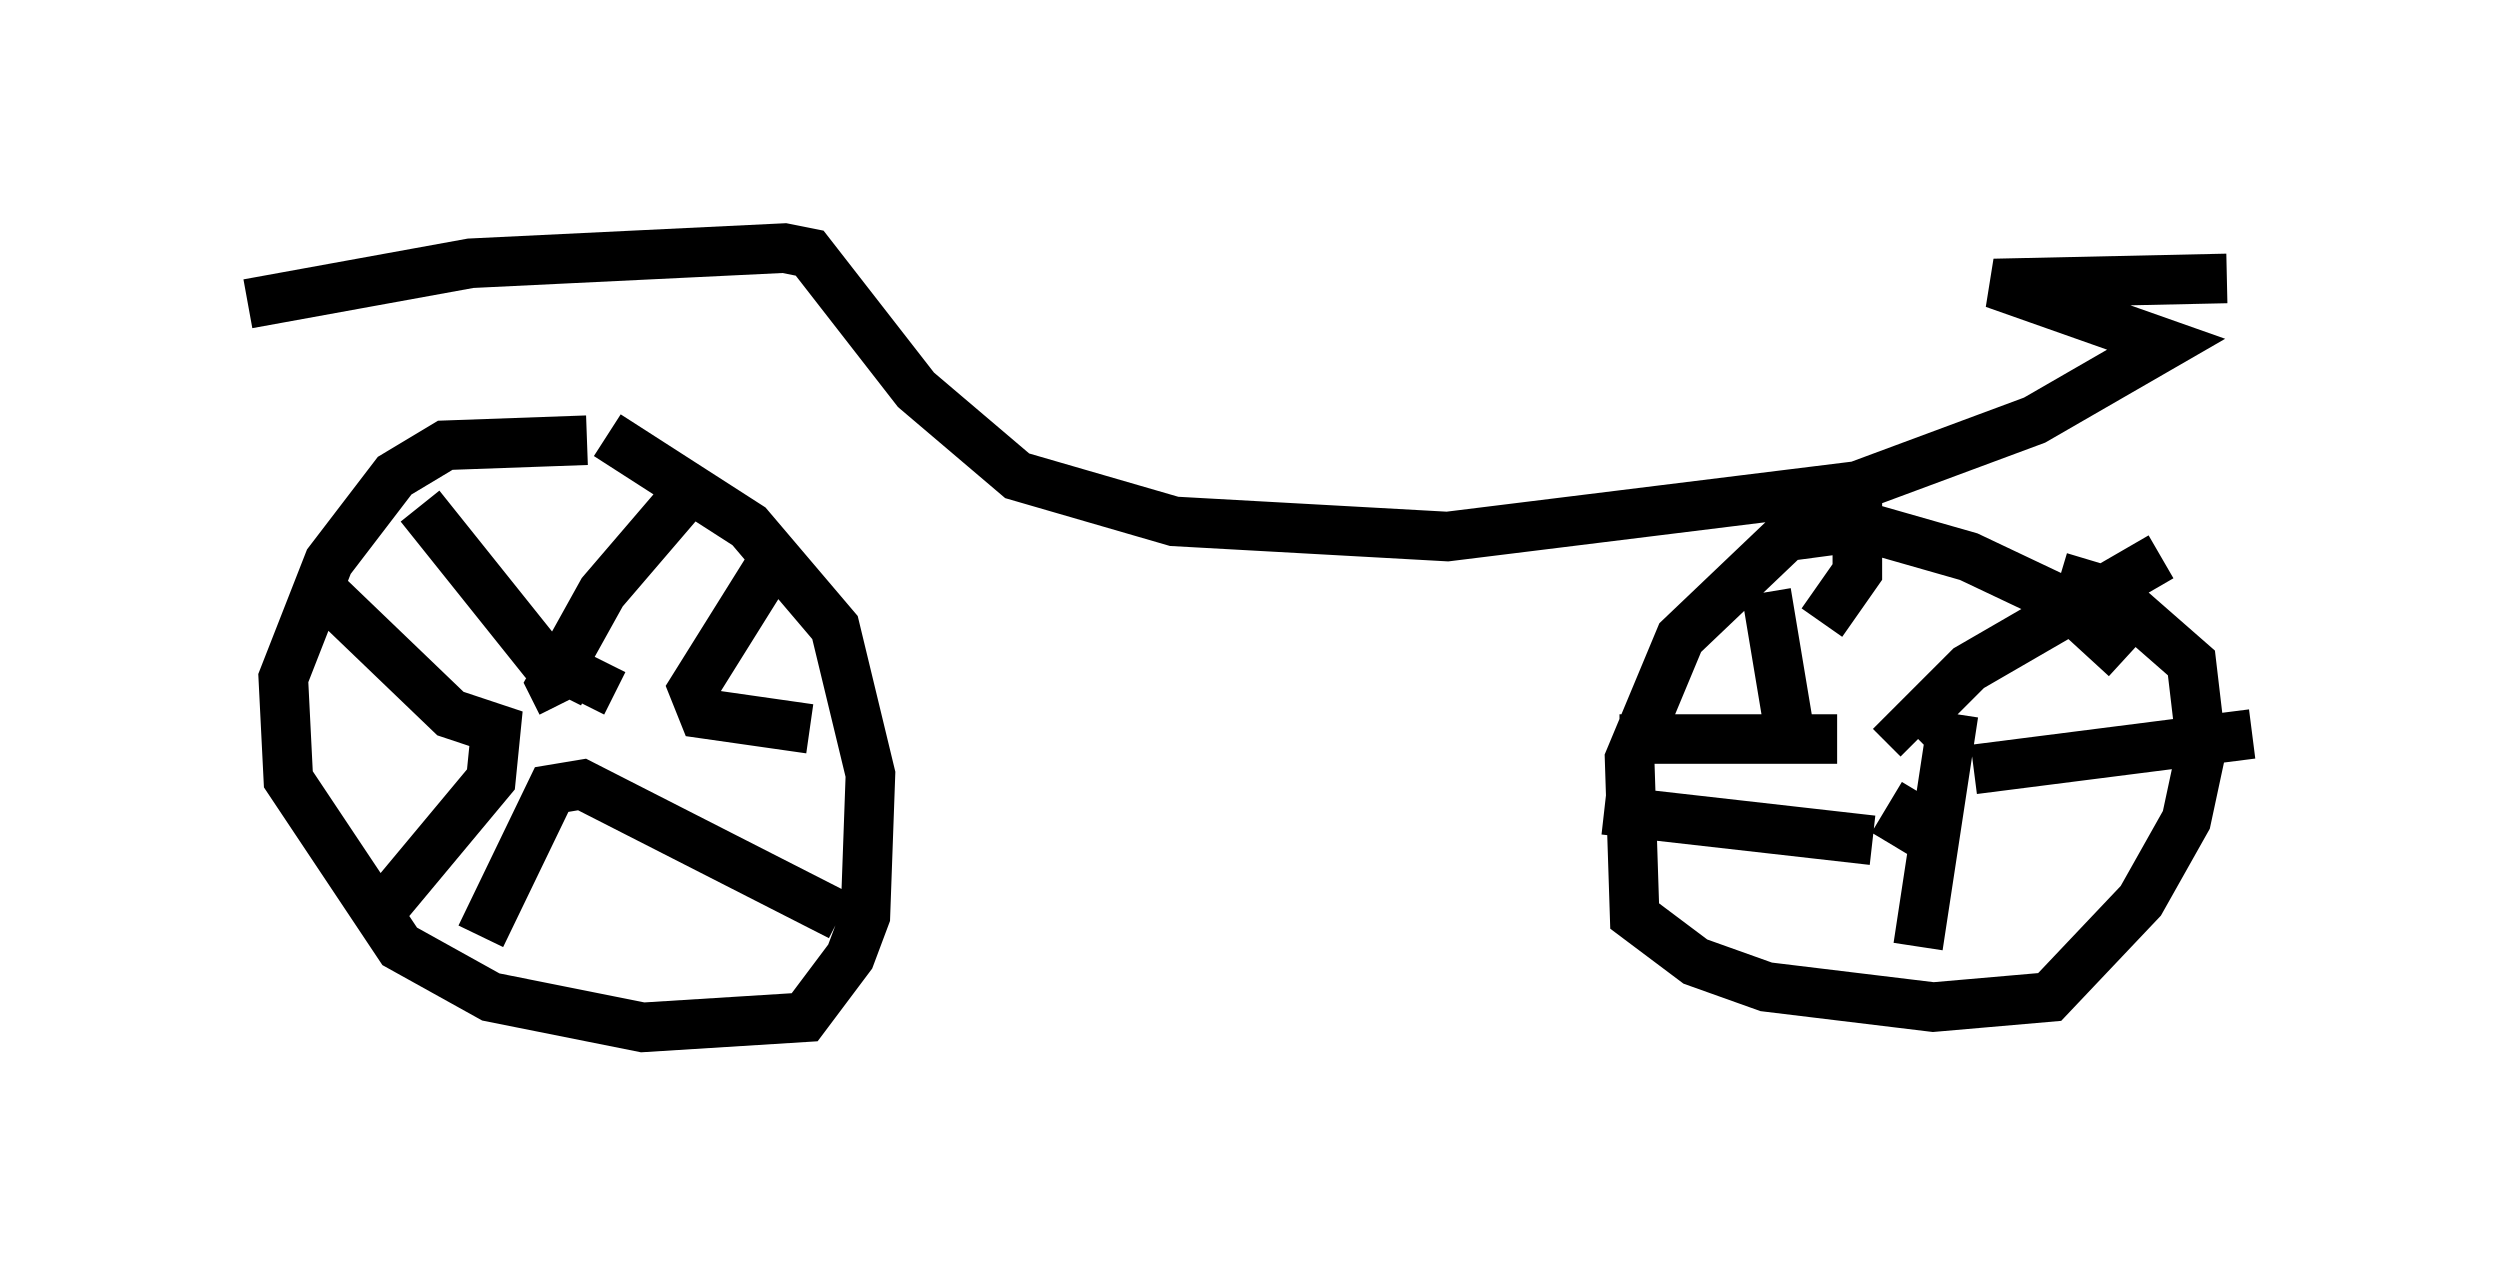 <?xml version="1.0" encoding="utf-8" ?>
<svg baseProfile="full" height="25.721" version="1.1" width="50.425" xmlns="http://www.w3.org/2000/svg" xmlns:ev="http://www.w3.org/2001/xml-events" xmlns:xlink="http://www.w3.org/1999/xlink"><defs /><rect fill="white" height="25.721" width="50.425" x="0" y="0" /><path d="M13.677, 9.798 m-1.838, -0.919 l-2.858, 0.102 -1.021, 0.613 l-1.327, 1.735 -0.919, 2.348 l0.102, 2.042 2.246, 3.369 l1.838, 1.021 3.063, 0.613 l3.267, -0.204 0.919, -1.225 l0.306, -0.817 0.102, -2.858 l-0.715, -2.96 -1.735, -2.042 l-2.858, -1.838 m30.625, 4.492 l-1.225, -1.123 -1.94, -0.919 l-2.144, -0.613 -1.531, 0.204 l-2.144, 2.042 -1.021, 2.45 l0.102, 3.165 1.225, 0.919 l1.429, 0.51 3.369, 0.408 l2.348, -0.204 1.838, -1.94 l0.919, -1.633 0.306, -1.429 l-0.204, -1.735 -1.633, -1.429 l-1.021, -0.306 m-33.075, -1.429 l2.45, 3.063 1.021, 0.51 l-0.204, 0.408 m-5.206, -2.246 l2.552, 2.45 0.919, 0.306 l-0.102, 1.021 -2.042, 2.45 m1.838, 0.715 l1.429, -2.96 0.613, -0.102 l5.206, 2.654 m-0.613, -3.777 l-2.144, -0.306 -0.204, -0.51 l1.531, -2.45 m-1.531, -1.633 l-1.838, 2.144 -1.021, 1.838 l0.204, 0.408 m24.296, -2.246 l0.51, 3.063 m-3.471, -0.102 l4.39, 0.0 m-4.696, 1.429 l5.41, 0.613 m0.408, 0.102 l0.613, -1.021 m0.613, -1.633 l-0.715, 4.696 m1.123, -3.573 l5.615, -0.715 m-1.838, -3.573 l-3.879, 2.246 -1.225, 1.225 l0.204, 0.204 m-1.225, -4.798 l0.0, 1.429 -0.715, 1.021 m-31.748, -6.431 l4.492, -0.817 6.329, -0.306 l0.51, 0.102 2.144, 2.756 l2.042, 1.735 3.165, 0.919 l5.513, 0.306 8.269, -1.021 l3.573, -1.327 2.654, -1.531 l-3.471, -1.225 4.696, -0.102 " fill="none" stroke="black" stroke-width="1" /></svg>